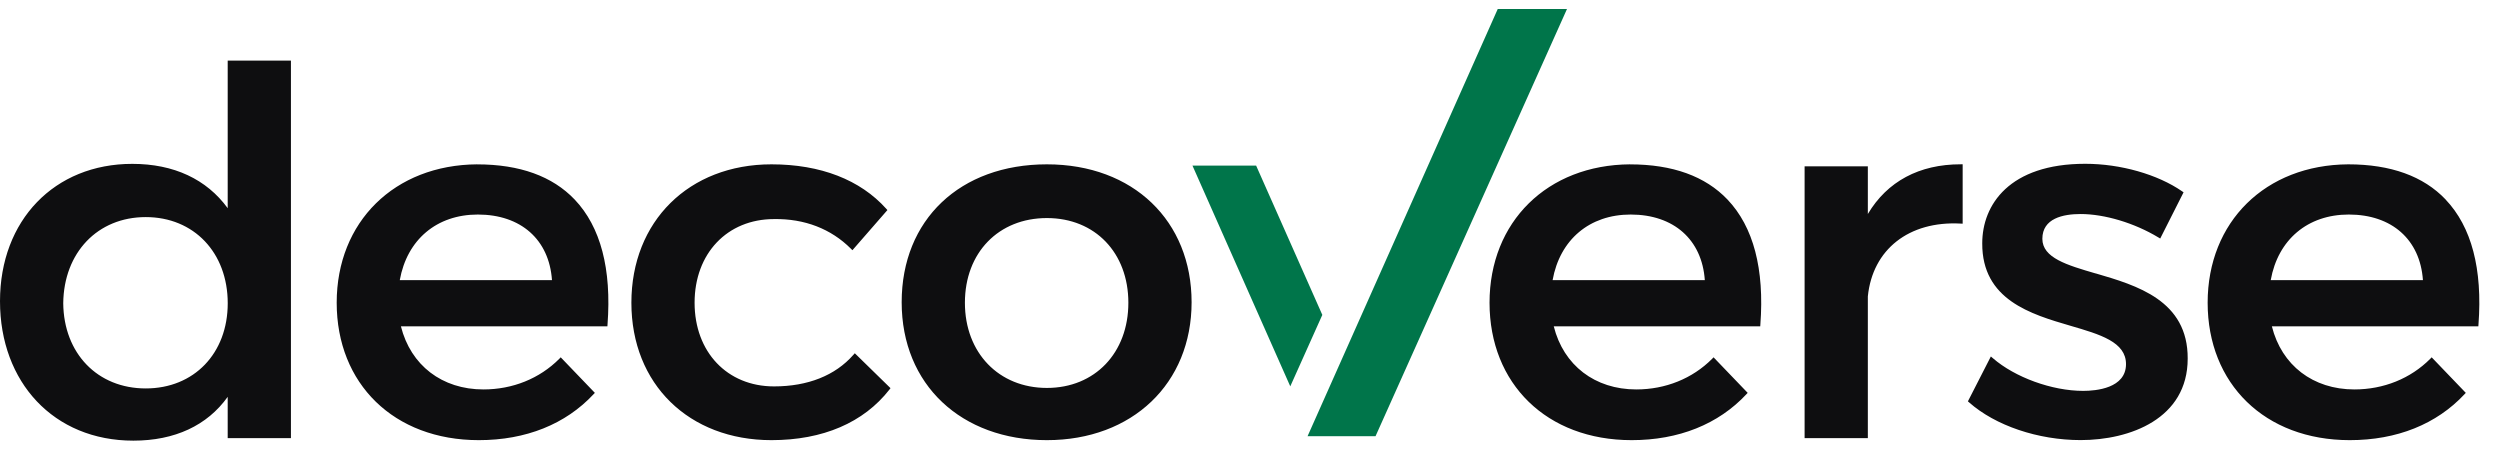 <svg width="139" height="25" viewBox="0 0 139 25" fill="none" xmlns="http://www.w3.org/2000/svg">
    <g clip-path="url(#e8atvgey1a)">
        <path d="M71.74 21.484 66.301 9.208h3.54l3.68 8.3-1.783 3.976zM83.275.5h3.85L76.48 24.252h-3.779L83.275.5z" fill="#00754A"/>
        <path d="M12.662 11.578C11.485 9.961 9.66 9.111 7.359 9.111 3.026 9.109 0 12.25 0 16.748 0 21.247 2.98 24.5 7.414 24.5c2.3 0 4.106-.84 5.246-2.435v2.295h3.516V3.369H12.66v8.21h.002zm0 5.282c0 2.79-1.875 4.737-4.559 4.737-2.683 0-4.558-1.948-4.587-4.734.029-2.822 1.915-4.793 4.587-4.793 2.673 0 4.559 1.971 4.559 4.793v-.003zM26.536 9.137c-4.6.028-7.816 3.192-7.816 7.695s3.176 7.64 7.902 7.64c2.615 0 4.824-.883 6.383-2.556l.069-.073-1.898-1.976-.08.083c-1.095 1.098-2.592 1.703-4.218 1.703-2.299 0-4.043-1.34-4.587-3.508h11.48l.007-.1c.232-3.095-.384-5.433-1.826-6.95-1.235-1.298-3.057-1.956-5.418-1.956l.002-.002zm-4.309 6.44c.404-2.255 2.056-3.649 4.34-3.649 2.396 0 3.967 1.394 4.123 3.648H22.227zM47.447 19.73c-1.007 1.148-2.533 1.754-4.413 1.754-2.6 0-4.415-1.912-4.415-4.652 0-2.739 1.816-4.651 4.417-4.651 1.699-.028 3.174.544 4.274 1.647l.084.084 1.946-2.232-.062-.07c-1.449-1.616-3.657-2.473-6.385-2.473-4.585 0-7.788 3.164-7.788 7.695 0 4.531 3.203 7.64 7.788 7.64 2.858 0 5.126-.974 6.562-2.815l.057-.076-1.985-1.94-.078.088h-.002zM58.207 9.137c-4.83 0-8.074 3.08-8.074 7.667 0 4.588 3.32 7.668 8.074 7.668 4.755 0 8.046-3.154 8.046-7.668 0-4.513-3.233-7.667-8.046-7.667zm4.53 7.695c0 2.79-1.862 4.737-4.53 4.737s-4.558-1.947-4.558-4.736c0-2.79 1.875-4.709 4.558-4.709 2.684 0 4.53 1.937 4.53 4.708zM90.634 9.137c-4.6.028-7.816 3.192-7.816 7.695s3.176 7.64 7.902 7.64c2.615 0 4.823-.883 6.383-2.556l.068-.073-1.897-1.976-.08.083c-1.095 1.098-2.592 1.703-4.218 1.703-2.299 0-4.044-1.34-4.587-3.508h11.48l.007-.1c.232-3.095-.385-5.433-1.827-6.95-1.234-1.298-3.056-1.956-5.417-1.956l.002-.002zm-4.31 6.44c.405-2.255 2.057-3.649 4.34-3.649 2.397 0 3.967 1.394 4.124 3.648H86.325zM103.852 11.898V9.249h-3.516v15.11h3.516v-7.88c.265-2.615 2.288-4.201 5.155-4.048l.117.006V9.135h-.11c-2.306 0-4.082.952-5.16 2.76l-.002.003zM116.514 15.203c-1.588-.464-2.959-.866-2.959-1.926 0-1.137 1.155-1.377 2.124-1.377 1.339 0 2.995.498 4.325 1.3l.104.062 1.298-2.569-.077-.054c-1.365-.945-3.43-1.532-5.391-1.532-4.221 0-5.725 2.283-5.725 4.418-.018 3.148 2.712 3.946 4.905 4.588 1.657.483 3.088.902 3.088 2.132 0 1.343-1.665 1.488-2.381 1.488-1.729 0-3.794-.75-5.024-1.82l-.109-.093-1.276 2.495.062.054c1.462 1.296 3.84 2.1 6.204 2.1 2.747 0 5.954-1.187 5.954-4.53.018-3.238-2.832-4.07-5.12-4.739l-.002.003zM135.978 11.093c-1.234-1.298-3.056-1.956-5.417-1.956-4.601.028-7.816 3.192-7.816 7.695s3.175 7.64 7.902 7.64c2.615 0 4.823-.883 6.383-2.556l.068-.073-1.897-1.976-.08.083c-1.095 1.098-2.592 1.703-4.218 1.703-2.299 0-4.044-1.34-4.587-3.508h11.48l.007-.1c.232-3.095-.385-5.433-1.827-6.95l.002-.002zm-9.726 4.483c.404-2.254 2.056-3.648 4.34-3.648 2.396 0 3.966 1.394 4.123 3.648H126.252z" fill="#0E0E10"/>
    </g>
    <defs>
        <clipPath id="e8atvgey1a">
            <path fill="#fff" transform="translate(0 .5)" d="M0 0h138.122v24H0z"/>
        </clipPath>
    </defs>
</svg>
